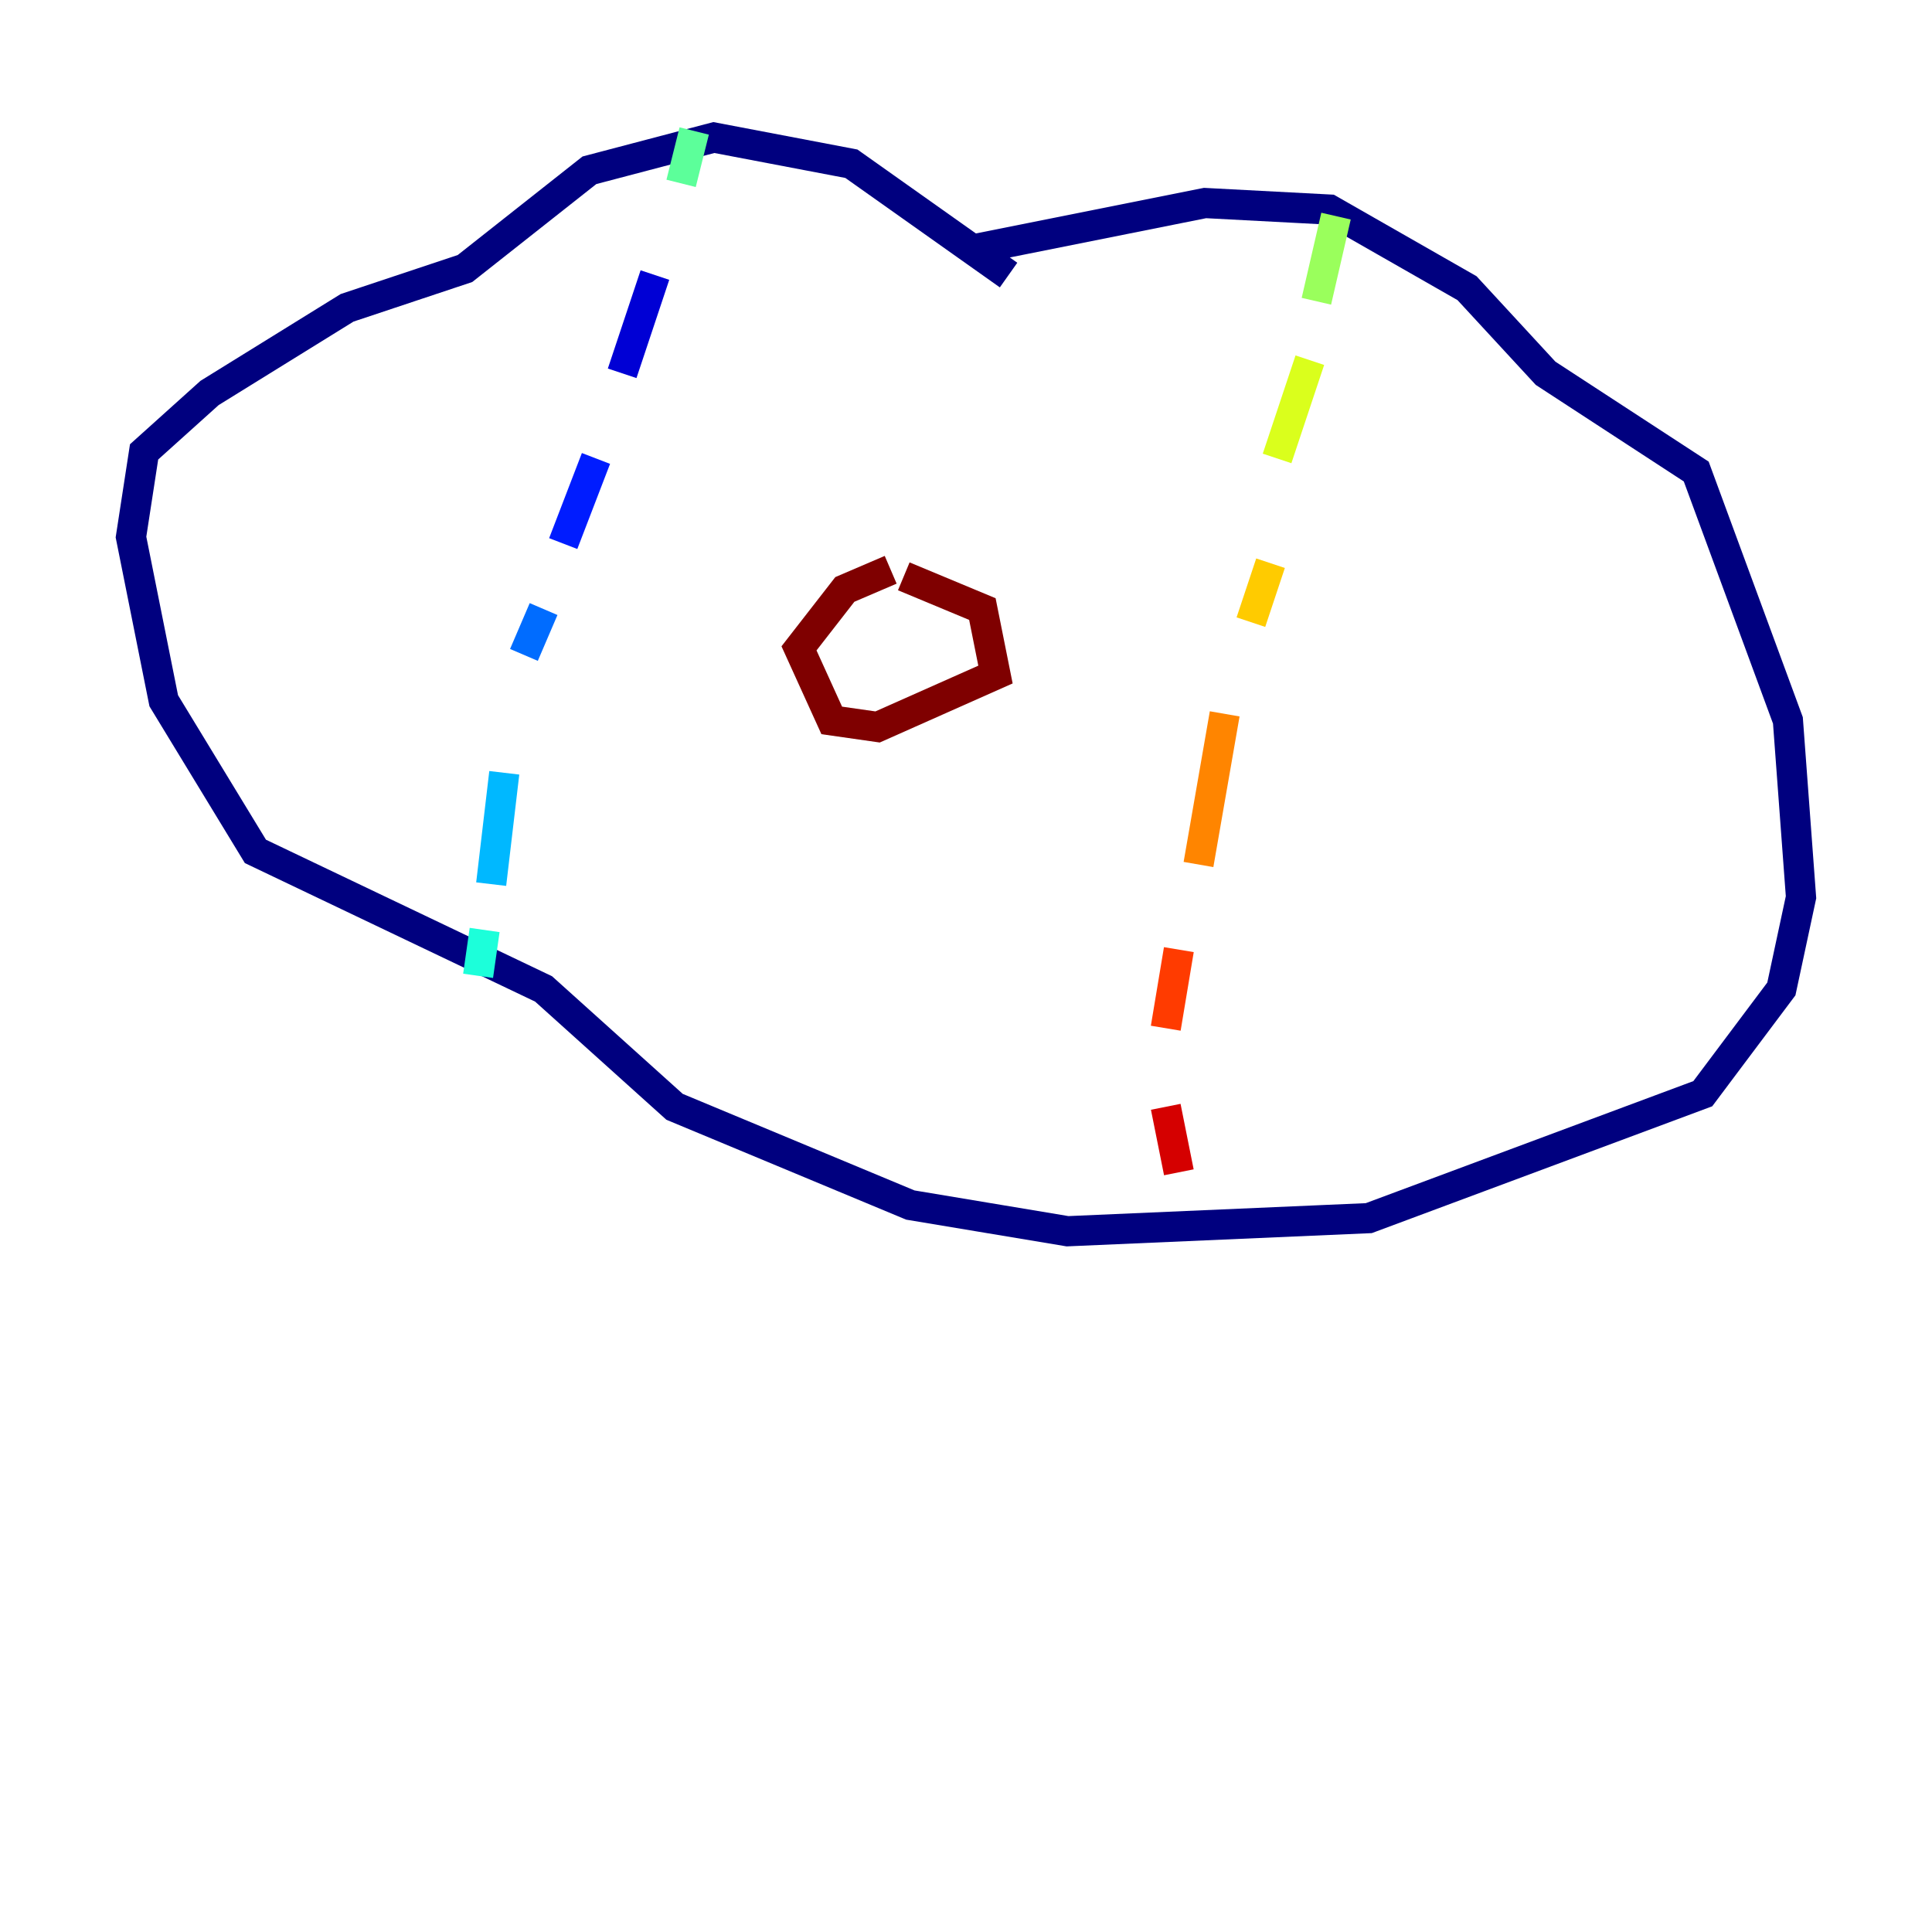 <?xml version="1.0" encoding="utf-8" ?>
<svg baseProfile="tiny" height="128" version="1.2" viewBox="0,0,128,128" width="128" xmlns="http://www.w3.org/2000/svg" xmlns:ev="http://www.w3.org/2001/xml-events" xmlns:xlink="http://www.w3.org/1999/xlink"><defs /><polyline fill="none" points="66.82,18.224 56.407,10.848 47.295,9.112 39.051,11.281 30.807,17.79 22.997,20.393 13.885,26.034 9.546,29.939 8.678,35.58 10.848,46.427 16.922,56.407 36.014,65.519 44.691,73.329 60.312,79.837 70.725,81.573 90.685,80.705 112.814,72.461 118.02,65.519 119.322,59.444 118.454,47.729 112.38,31.241 102.4,24.732 97.193,19.091 88.081,13.885 79.837,13.451 64.651,16.488" stroke="#00007f" stroke-width="2" /><polyline fill="none" points="43.39,18.224 41.22,24.732" stroke="#0000d5" stroke-width="2" /><polyline fill="none" points="39.485,30.373 37.315,36.014" stroke="#001cff" stroke-width="2" /><polyline fill="none" points="36.014,40.352 34.712,43.39" stroke="#006cff" stroke-width="2" /><polyline fill="none" points="33.41,51.2 32.542,58.576" stroke="#00b8ff" stroke-width="2" /><polyline fill="none" points="32.108,61.614 31.675,64.651" stroke="#1cffda" stroke-width="2" /><polyline fill="none" points="45.993,8.678 45.125,12.149" stroke="#5cff9a" stroke-width="2" /><polyline fill="none" points="88.515,14.319 87.214,19.959" stroke="#9aff5c" stroke-width="2" /><polyline fill="none" points="86.78,23.864 84.61,30.373" stroke="#daff1c" stroke-width="2" /><polyline fill="none" points="84.176,37.315 82.875,41.22" stroke="#ffcb00" stroke-width="2" /><polyline fill="none" points="81.139,47.295 79.403,57.275" stroke="#ff8500" stroke-width="2" /><polyline fill="none" points="78.102,62.915 77.234,68.122" stroke="#ff3b00" stroke-width="2" /><polyline fill="none" points="77.234,73.329 78.102,77.668" stroke="#d50000" stroke-width="2" /><polyline fill="none" points="59.01,37.749 55.973,39.051 52.936,42.956 55.105,47.729 58.142,48.163 65.953,44.691 65.085,40.352 59.878,38.183" stroke="#7f0000" stroke-width="2" /></svg>